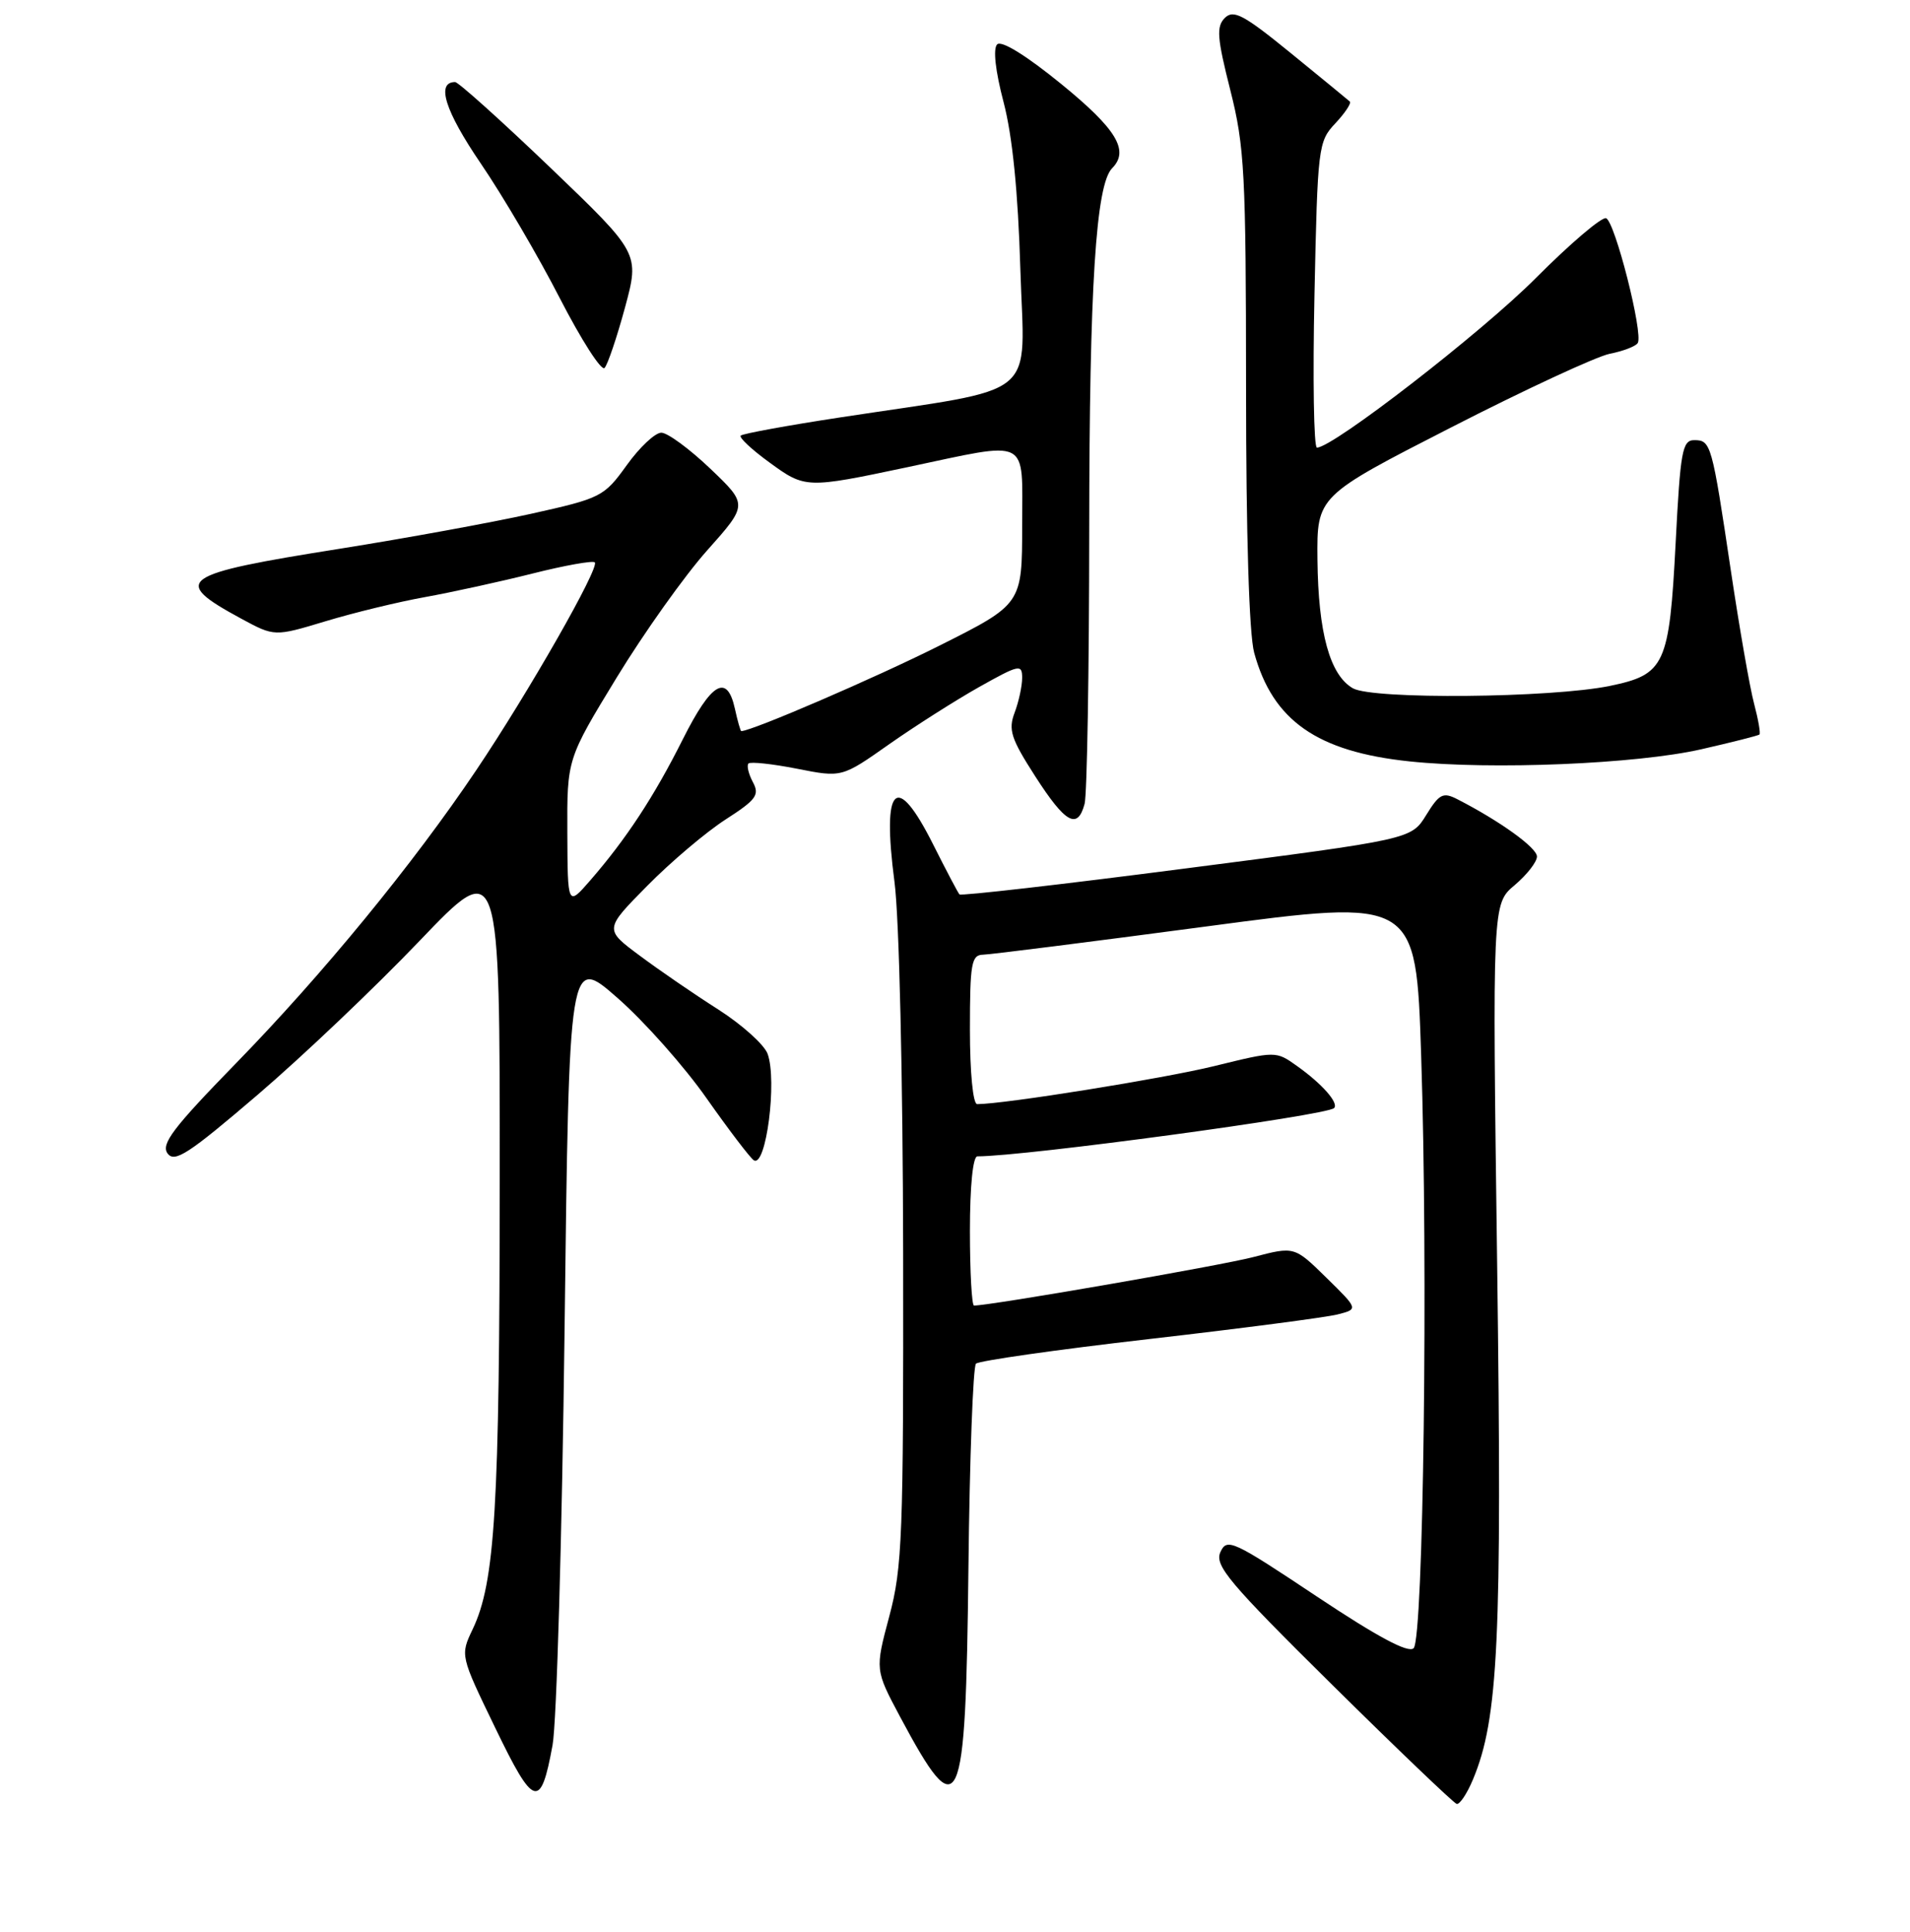 <?xml version="1.0" encoding="UTF-8" standalone="no"?>
<!DOCTYPE svg PUBLIC "-//W3C//DTD SVG 1.1//EN" "http://www.w3.org/Graphics/SVG/1.1/DTD/svg11.dtd" >
<svg xmlns="http://www.w3.org/2000/svg" xmlns:xlink="http://www.w3.org/1999/xlink" version="1.1" viewBox="0 0 256 259">
 <g >
 <path fill="currentColor"
d=" M 197.43 238.51 C 200.83 230.37 201.33 219.84 200.67 169.83 C 200.02 121.16 200.02 121.16 203.01 118.65 C 204.65 117.26 206.00 115.54 206.00 114.81 C 206.00 113.63 201.03 110.05 195.33 107.13 C 193.42 106.15 192.91 106.40 191.15 109.26 C 189.15 112.50 189.15 112.50 159.05 116.39 C 142.50 118.54 128.79 120.11 128.60 119.89 C 128.40 119.68 126.83 116.69 125.10 113.25 C 120.12 103.31 118.18 105.17 119.89 118.22 C 120.52 122.97 121.01 144.19 121.05 168.00 C 121.10 205.85 120.94 210.13 119.19 216.66 C 117.28 223.82 117.28 223.82 120.65 230.14 C 128.65 245.11 129.43 243.42 129.80 210.20 C 129.96 195.52 130.42 183.18 130.81 182.79 C 131.20 182.40 141.65 180.91 154.01 179.49 C 166.38 178.07 177.75 176.58 179.28 176.19 C 182.07 175.48 182.07 175.48 177.78 171.27 C 173.49 167.06 173.49 167.06 167.99 168.50 C 163.59 169.65 132.77 175.00 130.55 175.00 C 130.25 175.00 130.00 170.50 130.00 165.00 C 130.00 158.98 130.40 155.00 131.00 155.00 C 137.36 155.00 177.81 149.52 178.81 148.53 C 179.47 147.86 177.21 145.28 173.84 142.89 C 171.01 140.87 171.01 140.87 162.75 142.90 C 155.96 144.57 134.58 148.00 130.97 148.00 C 130.41 148.00 130.00 143.76 130.00 138.00 C 130.00 129.16 130.20 128.00 131.75 127.97 C 132.71 127.95 146.17 126.25 161.65 124.19 C 189.79 120.44 189.79 120.44 190.48 141.47 C 191.42 169.96 190.79 219.62 189.47 220.93 C 188.77 221.63 184.66 219.43 176.47 213.98 C 165.20 206.47 164.45 206.12 163.57 208.05 C 162.77 209.84 164.69 212.13 178.57 225.85 C 187.33 234.51 194.83 241.68 195.24 241.80 C 195.64 241.91 196.63 240.43 197.43 238.51 Z  M 74.06 233.92 C 74.61 230.94 75.33 205.90 75.67 178.29 C 76.28 128.07 76.28 128.07 82.79 133.79 C 86.37 136.93 91.74 142.98 94.72 147.24 C 97.71 151.49 100.55 155.22 101.04 155.53 C 102.68 156.54 104.19 144.82 102.88 141.25 C 102.42 140.02 99.45 137.35 96.28 135.32 C 93.10 133.30 88.36 130.05 85.75 128.10 C 80.99 124.57 80.99 124.57 86.75 118.74 C 89.91 115.53 94.63 111.54 97.23 109.86 C 101.38 107.19 101.84 106.56 100.90 104.82 C 100.32 103.72 100.06 102.61 100.32 102.34 C 100.59 102.08 103.51 102.39 106.82 103.04 C 112.83 104.23 112.83 104.23 119.16 99.77 C 122.65 97.32 128.09 93.86 131.25 92.08 C 136.60 89.08 137.00 88.99 137.00 90.86 C 137.00 91.97 136.54 94.07 135.99 95.53 C 135.12 97.82 135.50 99.00 138.74 104.04 C 142.80 110.36 144.43 111.27 145.37 107.75 C 145.70 106.51 145.98 89.97 145.99 71.00 C 146.01 38.40 146.88 24.75 149.06 22.55 C 151.40 20.19 149.66 17.31 142.24 11.26 C 137.54 7.43 134.22 5.38 133.65 5.95 C 133.08 6.52 133.41 9.51 134.51 13.69 C 135.70 18.23 136.45 25.70 136.76 36.10 C 137.30 53.85 139.79 51.80 112.62 55.95 C 105.54 57.03 99.54 58.13 99.28 58.39 C 99.02 58.64 100.77 60.28 103.16 62.01 C 107.91 65.48 108.10 65.48 121.50 62.65 C 138.27 59.10 137.00 58.47 137.00 70.40 C 137.00 80.98 137.00 80.98 125.86 86.57 C 117.27 90.88 100.75 98.00 99.35 98.00 C 99.25 98.00 98.86 96.65 98.50 95.00 C 97.45 90.23 95.35 91.46 91.51 99.11 C 87.67 106.77 83.94 112.45 79.12 118.00 C 76.08 121.50 76.08 121.50 76.04 111.62 C 76.00 101.74 76.00 101.74 82.65 90.83 C 86.31 84.83 91.77 77.15 94.78 73.78 C 100.25 67.64 100.25 67.64 95.20 62.82 C 92.42 60.17 89.47 58.00 88.64 58.00 C 87.80 58.00 85.72 59.96 84.00 62.36 C 80.96 66.58 80.58 66.78 71.18 68.87 C 65.86 70.05 54.36 72.15 45.63 73.54 C 23.95 76.98 22.82 77.77 32.32 82.92 C 36.79 85.34 36.79 85.34 43.65 83.27 C 47.42 82.13 53.42 80.67 57.00 80.03 C 60.58 79.38 67.04 77.97 71.37 76.88 C 75.69 75.79 79.45 75.12 79.72 75.38 C 80.40 76.06 70.87 92.77 63.83 103.24 C 55.40 115.79 43.23 130.64 31.51 142.65 C 23.20 151.18 21.55 153.36 22.46 154.61 C 23.40 155.90 25.28 154.67 34.54 146.74 C 40.57 141.58 50.34 132.29 56.25 126.10 C 67.00 114.86 67.00 114.86 66.98 158.18 C 66.96 202.11 66.36 212.08 63.35 218.39 C 61.68 221.90 61.68 221.90 66.38 231.61 C 71.56 242.35 72.47 242.62 74.06 233.92 Z  M 228.00 100.44 C 232.12 99.50 235.64 98.61 235.82 98.46 C 235.99 98.32 235.67 96.47 235.11 94.35 C 234.54 92.23 233.14 84.20 231.99 76.50 C 229.45 59.47 229.32 59.00 227.08 59.00 C 225.48 59.00 225.22 60.48 224.59 72.75 C 223.74 89.16 223.17 90.41 215.78 91.94 C 207.92 93.56 184.00 93.78 181.33 92.26 C 178.24 90.49 176.68 84.81 176.58 75.00 C 176.50 66.50 176.50 66.50 194.50 57.29 C 204.40 52.22 213.97 47.78 215.76 47.42 C 217.55 47.07 219.24 46.42 219.51 45.98 C 220.28 44.73 216.44 29.65 215.26 29.25 C 214.67 29.06 210.43 32.67 205.84 37.28 C 198.59 44.57 178.66 60.00 176.51 60.00 C 176.09 60.00 175.94 50.78 176.18 39.52 C 176.60 19.65 176.68 18.97 178.98 16.53 C 180.28 15.14 181.15 13.83 180.92 13.61 C 180.69 13.40 177.13 10.48 173.02 7.13 C 166.69 1.97 165.33 1.25 164.17 2.40 C 163.01 3.56 163.12 5.05 164.90 12.08 C 166.81 19.64 167.00 23.19 167.01 51.94 C 167.01 71.64 167.42 85.00 168.10 87.50 C 170.59 96.60 176.54 100.76 188.93 102.06 C 199.95 103.22 219.35 102.41 228.00 100.44 Z  M 83.77 41.22 C 85.73 33.95 85.73 33.95 73.76 22.47 C 67.17 16.16 61.43 11.00 61.00 11.00 C 58.42 11.00 59.64 14.86 64.43 21.90 C 67.39 26.24 72.16 34.37 75.03 39.97 C 77.91 45.56 80.60 49.77 81.03 49.32 C 81.45 48.87 82.68 45.23 83.77 41.22 Z "/>
</g>
</svg>
